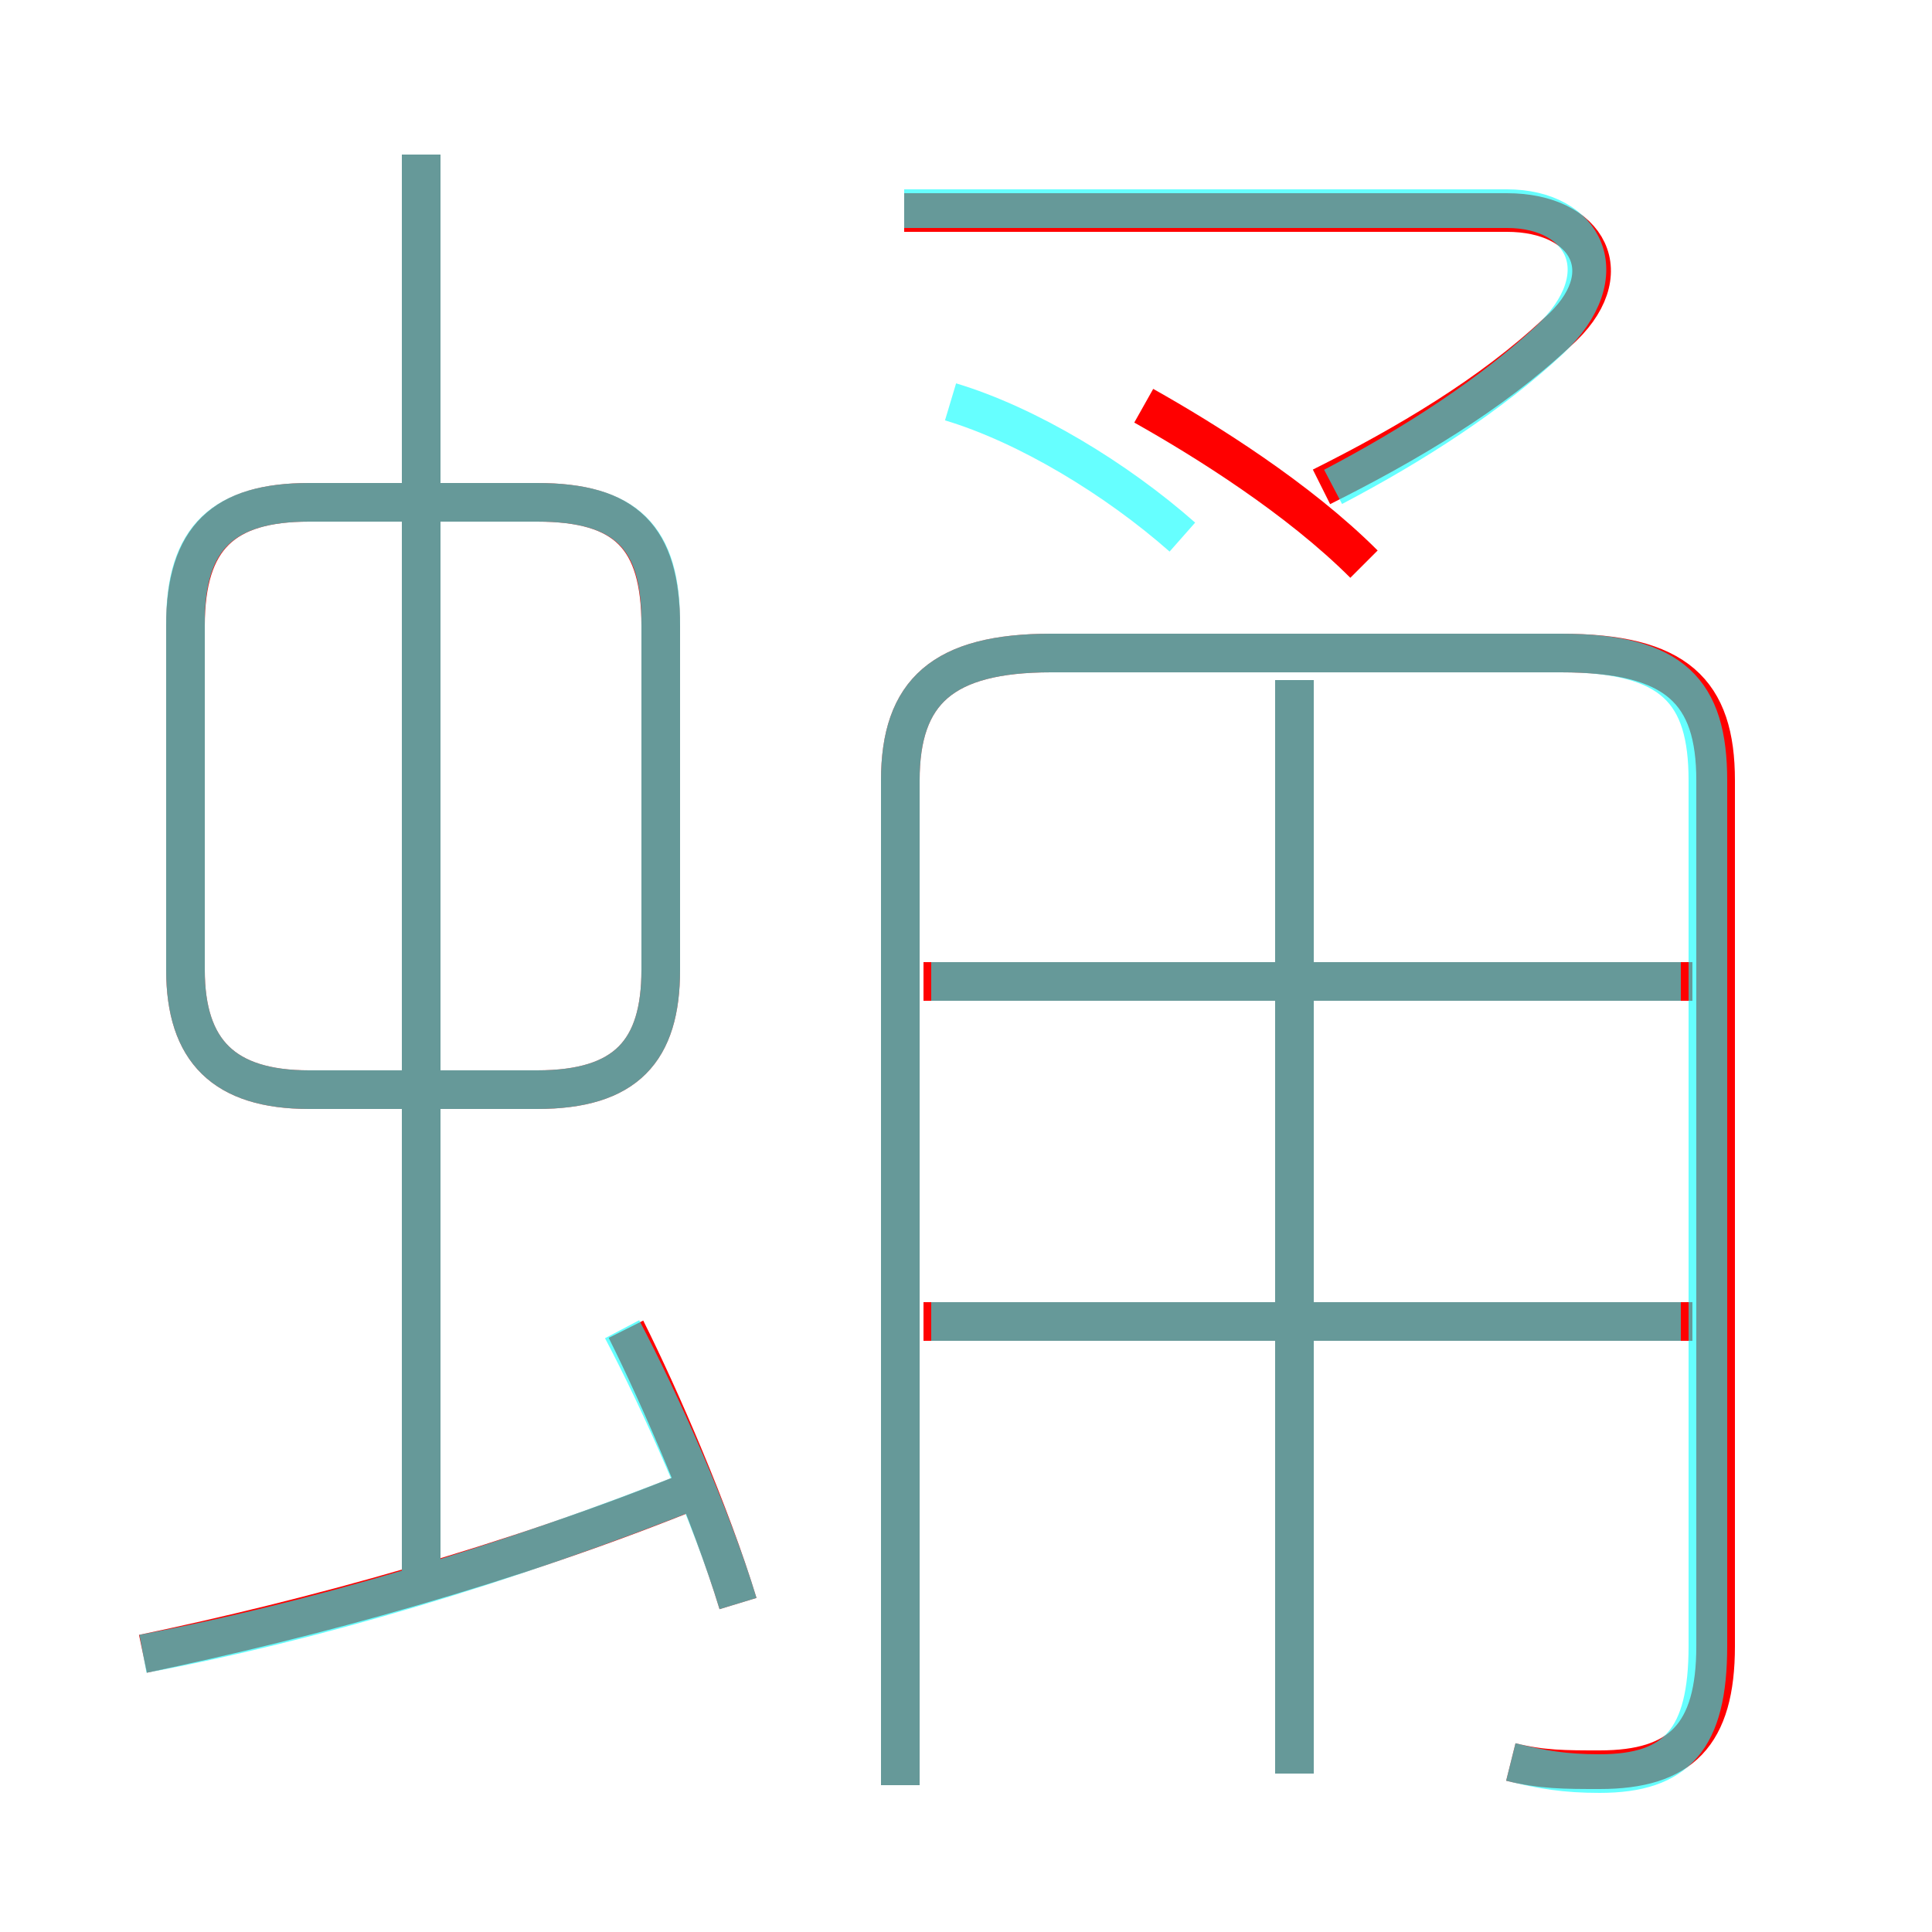 <?xml version='1.0' encoding='utf8'?>
<svg viewBox="0.0 -6.0 50.0 50.0" version="1.1" xmlns="http://www.w3.org/2000/svg">
<rect x="0.0" y="-6.0" width="50.0" height="50.0" fill="#333333" stroke="none"/>
<rect x="-1000" y="-1000" width="2000" height="2000" stroke="white" fill="white"/>
<g style="fill:none;stroke:rgba(255, 0, 0, 1);  stroke-width:1"><path d="M 39.1 1.6 C 39.9 1.8 40.5 1.8 41.4 1.8 C 43.5 1.8 44.4 0.9 44.4 -1.4 L 44.4 -23.8 C 44.4 -26.1 43.4 -27.1 40.4 -27.1 L 27.2 -27.1 C 24.4 -27.1 23.3 -26.1 23.3 -23.8 L 23.3 2.2 M 3.7 -1.2 C 8.0 -2.1 13.2 -3.5 18.1 -5.5 M 19.1 -2.5 C 18.4 -4.8 17.1 -7.8 16.2 -9.6 M 10.9 -3.2 L 10.9 -40.0 M 17.1 -18.9 L 17.1 -27.8 C 17.1 -30.1 16.2 -31.0 13.9 -31.0 L 8.0 -31.0 C 5.8 -31.0 4.8 -30.1 4.8 -27.8 L 4.8 -18.9 C 4.8 -16.8 5.8 -15.8 8.0 -15.8 L 13.9 -15.8 C 16.2 -15.8 17.1 -16.8 17.1 -18.9 Z M 43.8 -9.8 L 23.9 -9.8 M 33.5 1.9 L 33.5 -26.4 M 43.8 -18.6 L 23.9 -18.6 M 35.3 -29.4 C 33.6 -31.1 31.2 -32.6 29.6 -33.5 M 34.2 -31.4 C 36.4 -32.5 38.6 -33.8 40.3 -35.4 C 42.0 -36.9 41.1 -38.5 39.0 -38.5 L 23.4 -38.5" transform="translate(0.0 38.0)" />
</g>
<g style="fill:none;stroke:rgba(0, 255, 255, 0.6);  stroke-width:1">
<path d="M 39.1 1.6 C 39.9 1.8 40.5 1.9 41.4 1.9 C 43.4 1.9 44.2 1.0 44.2 -1.4 L 44.2 -23.8 C 44.2 -26.1 43.3 -27.1 40.4 -27.1 L 27.2 -27.1 C 24.4 -27.1 23.3 -26.1 23.3 -23.8 L 23.3 2.2 M 3.7 -1.2 C 8.0 -2.0 13.1 -3.5 18.1 -5.5 M 19.1 -2.5 C 18.4 -4.8 17.1 -7.7 16.1 -9.6 M 10.9 -3.2 L 10.9 -40.0 M 17.1 -18.9 L 17.1 -27.9 C 17.1 -30.1 16.2 -31.0 13.9 -31.0 L 8.0 -31.0 C 5.8 -31.0 4.8 -30.1 4.8 -27.9 L 4.8 -18.9 C 4.8 -16.8 5.8 -15.8 8.0 -15.8 L 13.9 -15.8 C 16.2 -15.8 17.1 -16.8 17.1 -18.9 Z M 43.5 -9.8 L 24.1 -9.8 M 33.5 1.9 L 33.5 -26.4 M 43.5 -18.6 L 24.1 -18.6 M 30.6 -30.1 C 28.9 -31.6 26.6 -33.0 24.6 -33.6 M 34.5 -31.4 C 36.6 -32.5 38.6 -33.8 40.1 -35.2 C 41.9 -36.9 41.0 -38.6 39.0 -38.6 L 23.4 -38.6" transform="translate(0.0 38.0)" />
</g>
</svg>